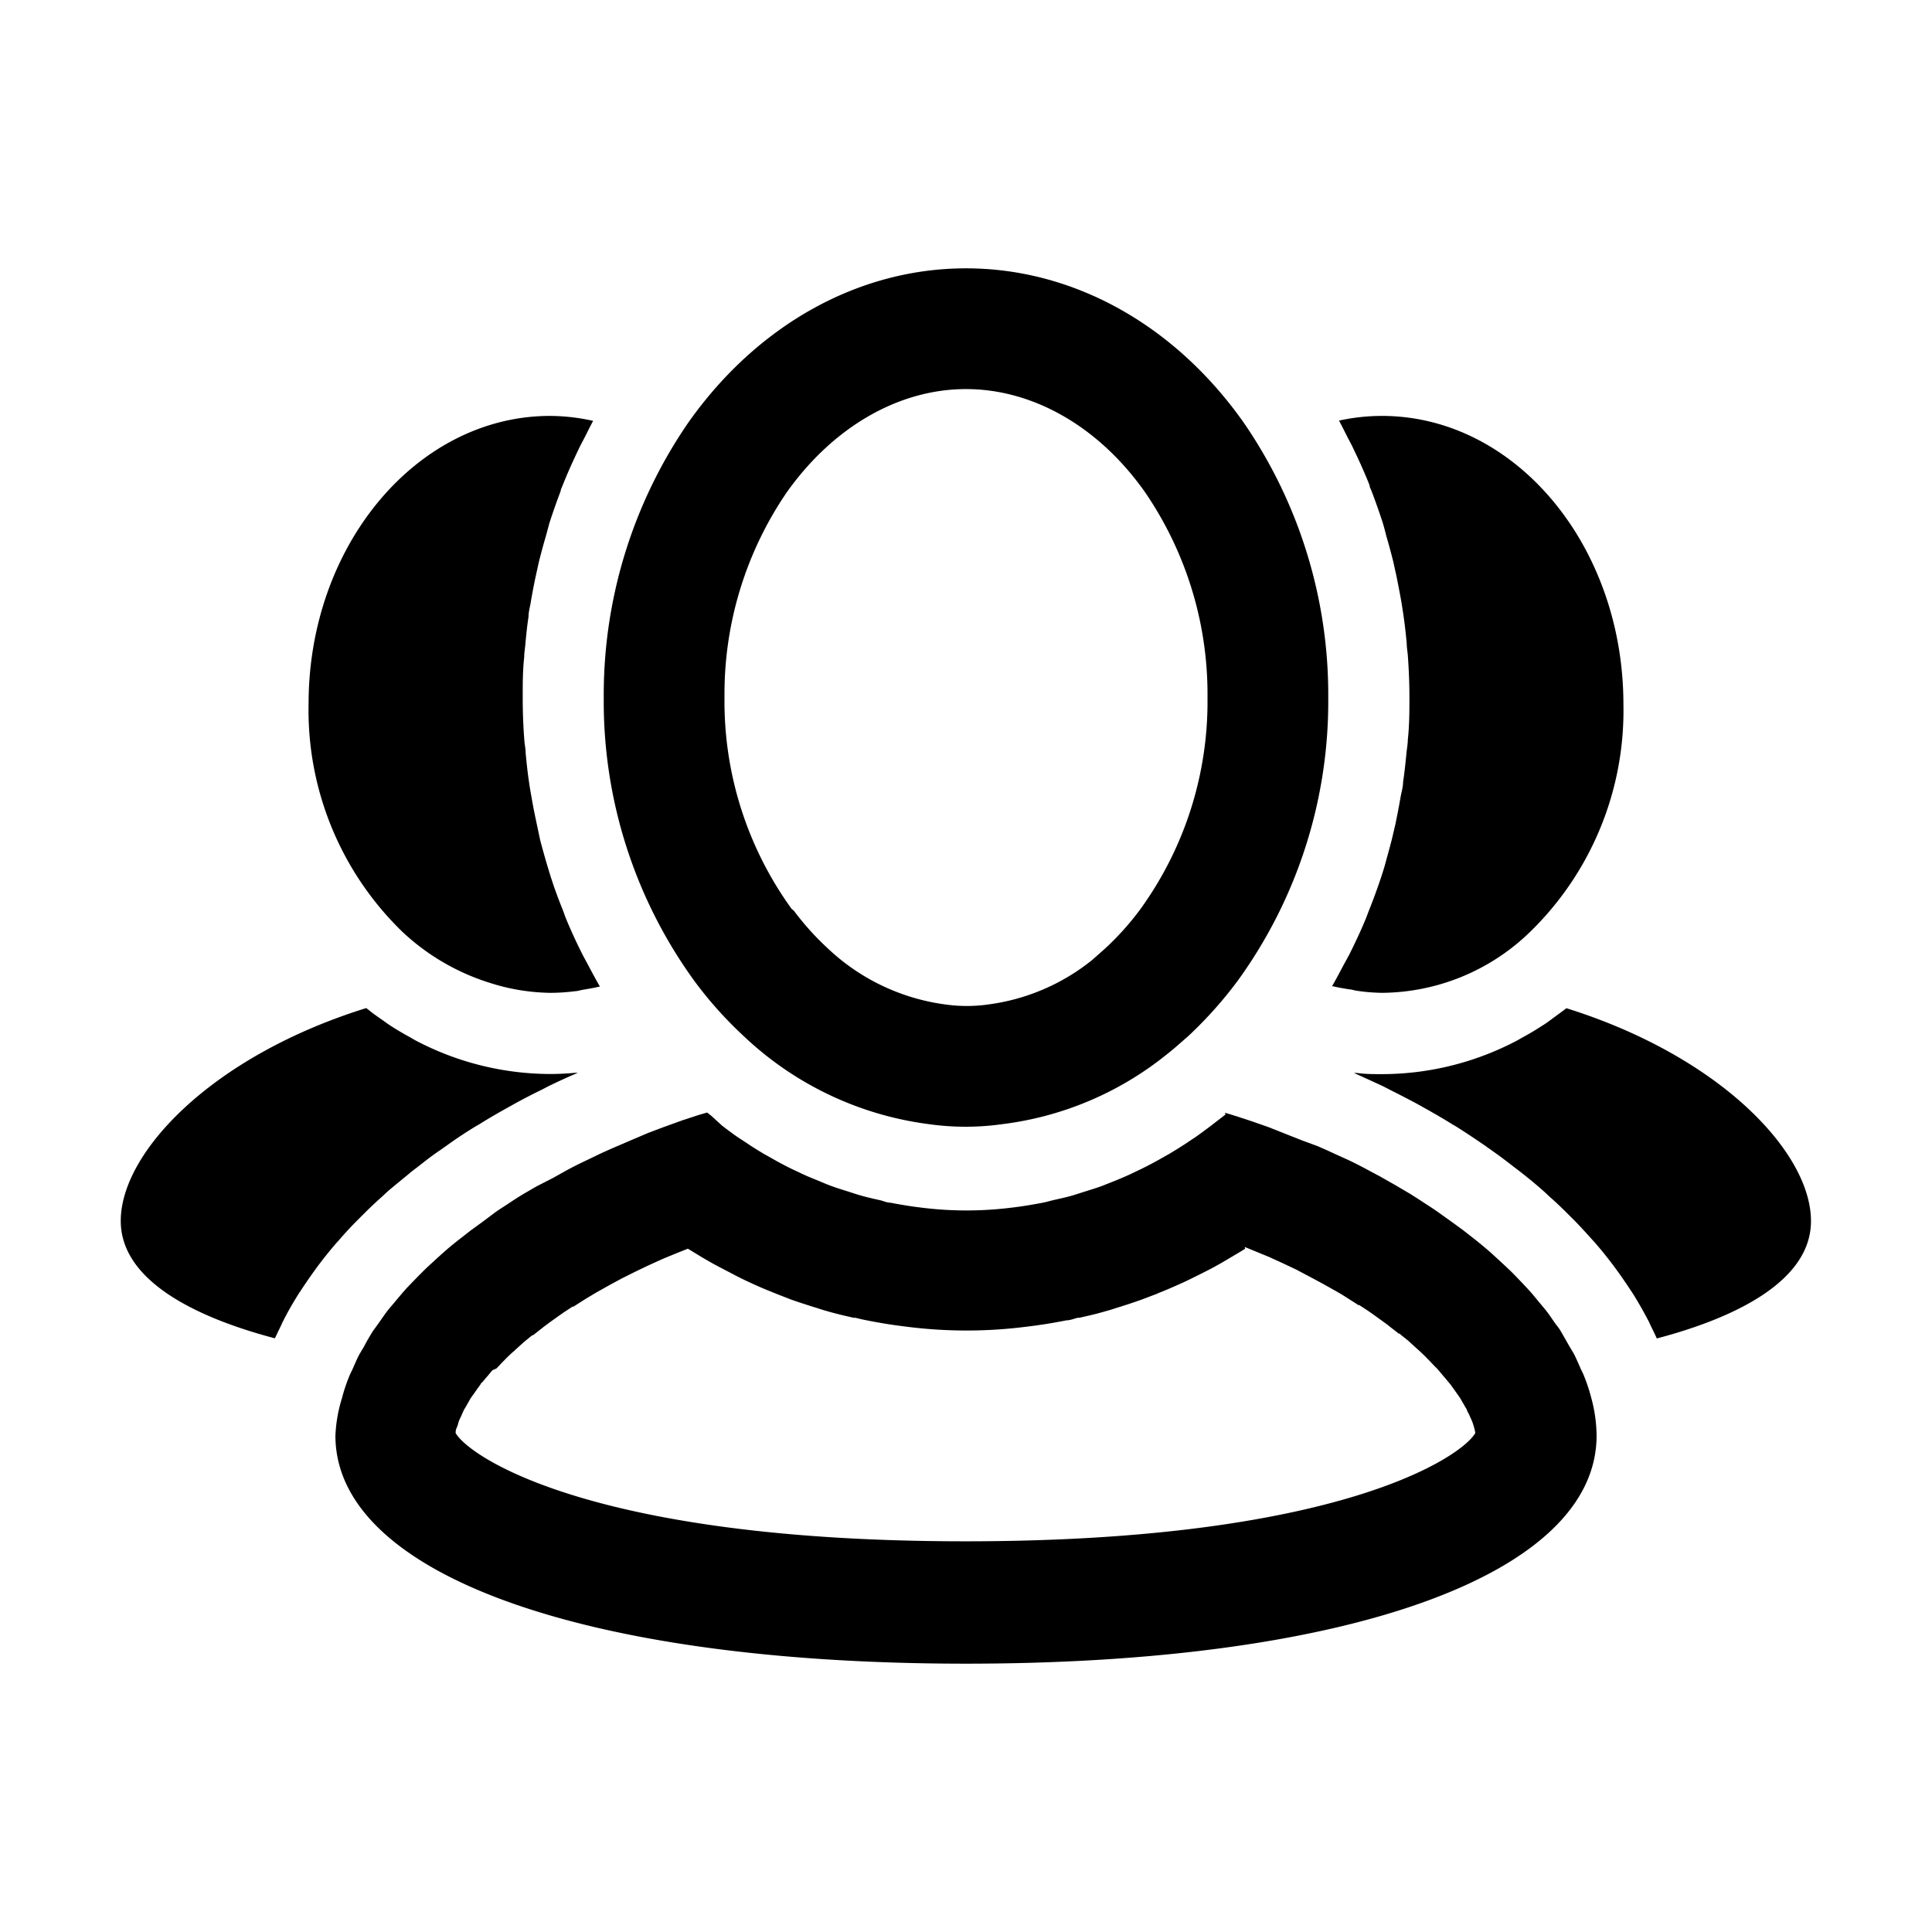 <svg id="Layer_1" data-name="Layer 1" xmlns="http://www.w3.org/2000/svg" viewBox="0 0 144 144"><title>users</title><path d="M41,31c-9.9,0-18,9.63-18,21.46a23,23,0,0,0,7,17,16.84,16.84,0,0,0,6.55,3.81A15.35,15.35,0,0,0,41,74a14.1,14.1,0,0,0,1.84-.12c.21,0,.41-.08.62-.11.39-.07.79-.13,1.19-.23l.07,0c-.32-.54-.61-1.1-.91-1.66l-.34-.63c-.46-.9-.89-1.83-1.28-2.77-.09-.23-.17-.47-.26-.7-.29-.72-.56-1.44-.8-2.18-.12-.35-.22-.71-.33-1.06-.19-.64-.37-1.28-.54-1.93L40,61.38c-.14-.65-.27-1.29-.38-1.94-.07-.39-.14-.78-.19-1.16-.11-.71-.18-1.42-.25-2.13,0-.34-.08-.67-.1-1-.08-1-.12-2.1-.12-3.16s0-2,.11-3c0-.33.06-.65.09-1,.06-.68.13-1.36.23-2,0-.37.11-.74.17-1.11q.16-.95.36-1.89l.24-1.09c.16-.64.33-1.28.52-1.92.09-.32.17-.64.27-1,.26-.8.54-1.6.84-2.38,0-.13.09-.27.14-.41.36-.91.76-1.8,1.18-2.67.12-.27.26-.52.39-.77.24-.46.46-.93.71-1.38A14.94,14.94,0,0,0,41,31Z"/><path d="M72,29c5,0,9.9,2.8,13.34,7.68A26.64,26.64,0,0,1,90,52a26.38,26.38,0,0,1-5,15.76,20.77,20.77,0,0,1-2.57,2.88c-.34.31-.69.61-1,.89a15.56,15.56,0,0,1-7.72,3.33,11.4,11.4,0,0,1-3.3,0,15.77,15.77,0,0,1-8.75-4.21,20.37,20.37,0,0,1-2.49-2.77L59,67.74A26.38,26.38,0,0,1,54,52a26.64,26.64,0,0,1,4.63-15.29C62.1,31.81,67,29,72,29m0-9C64,20,56.45,24.2,51.3,31.5A35.78,35.78,0,0,0,45,52a35.47,35.47,0,0,0,6.78,21.15h0a29.51,29.51,0,0,0,3.7,4.12,24.63,24.63,0,0,0,13.77,6.52h0a19.56,19.56,0,0,0,5.44,0h0A24.25,24.25,0,0,0,87,78.56c.53-.41,1-.85,1.54-1.31a30.77,30.77,0,0,0,3.69-4.12A35.47,35.47,0,0,0,99,52,35.78,35.78,0,0,0,92.7,31.5C87.55,24.2,80,20,72,20Z"/><path d="M103,31a14.94,14.94,0,0,0-3.2.35c.25.45.47.92.71,1.38.13.25.27.5.39.77.42.87.82,1.76,1.18,2.67,0,.14.09.28.14.41.3.78.58,1.58.84,2.38.1.32.18.64.27,1,.19.64.36,1.28.52,1.92l.24,1.09q.19.94.36,1.89c.06.37.12.74.17,1.11.1.68.17,1.36.23,2,0,.32.07.64.09,1,.07,1,.11,2,.11,3s0,2.11-.12,3.16c0,.34-.07.67-.1,1-.07.71-.14,1.42-.25,2.13,0,.38-.12.77-.19,1.15-.11.66-.24,1.31-.38,2l-.27,1.15c-.17.66-.35,1.3-.54,2-.11.35-.21.7-.32,1-.25.75-.52,1.48-.81,2.21-.09.22-.17.45-.26.68-.39.94-.82,1.86-1.28,2.77l-.34.62c-.3.56-.59,1.13-.91,1.67l.07,0c.4.1.8.16,1.2.23.2,0,.4.09.61.11A14.1,14.1,0,0,0,103,74,16,16,0,0,0,114,69.5a23,23,0,0,0,7-17C121,40.65,112.93,31,103,31Z"/><path d="M27.25,75.15C15.79,78.73,9,85.89,9,91c0,4.75,6.35,7.4,11.49,8.75q.23-.49.48-1a3.54,3.54,0,0,1,.16-.34q.45-.89,1-1.77c.09-.15.19-.3.29-.45.3-.46.61-.91.93-1.36l.35-.48c.43-.57.88-1.14,1.37-1.7l.18-.2c.43-.5.89-1,1.37-1.48l.48-.48c.45-.45.91-.89,1.4-1.32l.34-.32c.6-.52,1.21-1,1.85-1.54l.5-.38c.51-.4,1-.79,1.57-1.17l.58-.41q1-.72,2.13-1.41l.23-.13c.67-.42,1.36-.82,2.06-1.21l.68-.38c.64-.35,1.28-.68,1.94-1l.5-.26q1.08-.53,2.19-1h-.21c-.62.06-1.25.09-1.88.09a21.63,21.63,0,0,1-10.06-2.53l-.29-.17c-.51-.28-1-.56-1.49-.88-.24-.15-.46-.32-.69-.48s-.7-.48-1-.74l-.15-.11Z"/><path d="M116.75,75.15l-.15.11c-.34.26-.68.5-1,.74s-.46.33-.7.48q-.72.47-1.47.87l-.31.18A21.63,21.63,0,0,1,103,80.06c-.63,0-1.26,0-1.88-.09h-.21q1.11.5,2.19,1l.5.26c.66.33,1.3.66,1.94,1l.68.38c.7.39,1.39.79,2.06,1.21l.23.13q1.09.69,2.13,1.41l.58.41c.54.38,1.06.77,1.57,1.17l.5.38c.64.5,1.25,1,1.85,1.54l.34.32c.49.43.95.87,1.4,1.32l.48.48c.48.49.94,1,1.37,1.48.06.07.13.13.18.2.49.56.94,1.13,1.37,1.7l.35.48c.32.45.63.9.93,1.36.1.15.2.3.29.45q.54.89,1,1.77a3.54,3.54,0,0,1,.16.34q.25.5.48,1c5.14-1.35,11.49-4,11.49-8.75,0-5.13-6.79-12.29-18.25-15.87Z"/><path d="M92.77,92.94l.83.34,1,.41,1.09.5.93.44,1,.53.88.47,1,.56c.28.16.56.32.82.49s.62.39.92.59l.07,0,.7.46c.28.19.56.4.84.6l.14.1c.19.14.38.27.55.41s.48.37.71.56l.06,0,.19.16.44.35.58.53.1.09.19.17.36.34.46.47.12.13.22.23a3.07,3.07,0,0,1,.25.26l.35.42.15.17.22.27c.06.06.11.13.17.2l.26.36.14.2.22.31.09.13.18.31.11.19c.07.13.15.26.23.39v0c0,.1.09.2.14.31l.06.14.18.4c.06.16.11.32.15.46a3.27,3.27,0,0,1,.09.42c-1,1.76-10.17,8.07-38,8.07s-37-6.31-38-8.07c0-.09,0-.23.09-.42s.09-.3.15-.46.12-.27.18-.39l.06-.15.14-.31v0c.08-.13.16-.26.23-.39l.11-.19c.06-.11.12-.22.18-.31l.09-.13.23-.32.13-.19.27-.37c0-.06.1-.13.16-.19l.22-.27.15-.17.35-.42L37,102l.23-.24.12-.13.47-.48.35-.33.2-.17.09-.09.59-.53.45-.37.17-.14.06,0,.7-.55c.17-.14.36-.27.54-.41l.17-.12.83-.59.7-.46.07,0,.91-.58.82-.49,1-.56.87-.47,1.06-.53.92-.44,1.1-.5,1-.41.85-.34,1.05.64c.38.22.75.44,1.13.64s1,.52,1.51.79c.38.19.77.38,1.15.55.58.27,1.13.49,1.6.68l.17.07,1,.39c.6.22,1.15.39,1.71.57l.2.06c.31.1.61.2.91.28.69.2,1.31.34,1.93.48l.13,0c.28.07.56.14.84.19,1,.2,2,.36,2.94.47a35.21,35.21,0,0,0,9,0c.95-.11,1.94-.27,2.95-.47.27,0,.55-.12.83-.19l.12,0c.63-.14,1.25-.28,1.93-.48.31-.08.62-.18.92-.28l.2-.06c.53-.17,1.1-.35,1.72-.58l1-.38.15-.07c.47-.18,1-.41,1.6-.68.39-.17.77-.36,1.15-.55.55-.27,1.05-.52,1.52-.78s.75-.43,1.12-.65.7-.41,1.06-.64m-1.47-10-.3.23-.79.61c-.37.28-.73.55-1.1.81l-.84.56c-.38.25-.76.48-1.14.71l-.87.49c-.39.22-.78.42-1.18.62l-.88.42c-.41.19-.82.36-1.24.53l-.88.35c-.44.16-.88.29-1.32.43l-.85.27c-.49.14-1,.25-1.49.36-.24.06-.48.13-.73.18-.74.14-1.49.27-2.25.36h0a27,27,0,0,1-6.88,0h0c-.76-.09-1.51-.22-2.25-.36-.25,0-.49-.12-.74-.18-.49-.11-1-.22-1.47-.36-.29-.08-.58-.18-.86-.27-.44-.14-.88-.27-1.31-.43s-.6-.24-.89-.36-.83-.33-1.23-.52-.6-.28-.89-.42-.79-.4-1.18-.62l-.87-.49c-.38-.23-.76-.46-1.13-.71s-.57-.37-.85-.56-.73-.53-1.1-.81L53,83.15l-.3-.23-.61.18-1.23.4L49.48,84l-1.19.45L47,85l-1.14.49c-.44.19-.87.38-1.29.58l-1.1.53c-.42.2-.83.41-1.24.63l-1,.56L40,88.42,39,89c-.38.23-.75.47-1.11.71s-.64.41-.94.62l-1,.75-.88.64-1,.78c-.27.22-.55.44-.81.67s-.6.53-.9.81-.5.45-.73.68-.55.55-.82.83-.45.46-.66.7-.49.57-.73.86-.4.46-.58.7-.43.6-.64.9-.34.45-.48.68-.39.64-.57,1l-.38.64c-.18.35-.33.71-.49,1.07-.08.18-.18.36-.25.54a12.82,12.82,0,0,0-.54,1.62A11,11,0,0,0,25,107c0,10.3,18.45,17,47,17s47-6.66,47-17a11,11,0,0,0-.41-2.86h0a12.82,12.82,0,0,0-.54-1.62c-.07-.18-.17-.36-.25-.54-.16-.36-.31-.72-.49-1.07l-.38-.64c-.18-.32-.36-.64-.57-1s-.32-.45-.48-.68-.41-.61-.64-.9-.39-.47-.58-.7-.47-.58-.73-.86-.44-.47-.66-.7-.53-.56-.82-.83-.49-.46-.73-.68-.59-.55-.9-.81-.54-.45-.81-.67l-1-.78-.88-.64-1.05-.75c-.3-.21-.62-.41-.94-.62s-.73-.48-1.11-.71l-1-.59-1.18-.67-1.05-.56c-.41-.22-.82-.43-1.24-.63L99.48,86c-.42-.2-.85-.39-1.29-.58L97.05,85l-1.34-.53L94.52,84l-1.38-.48-1.23-.4-.61-.18Z"/></svg>